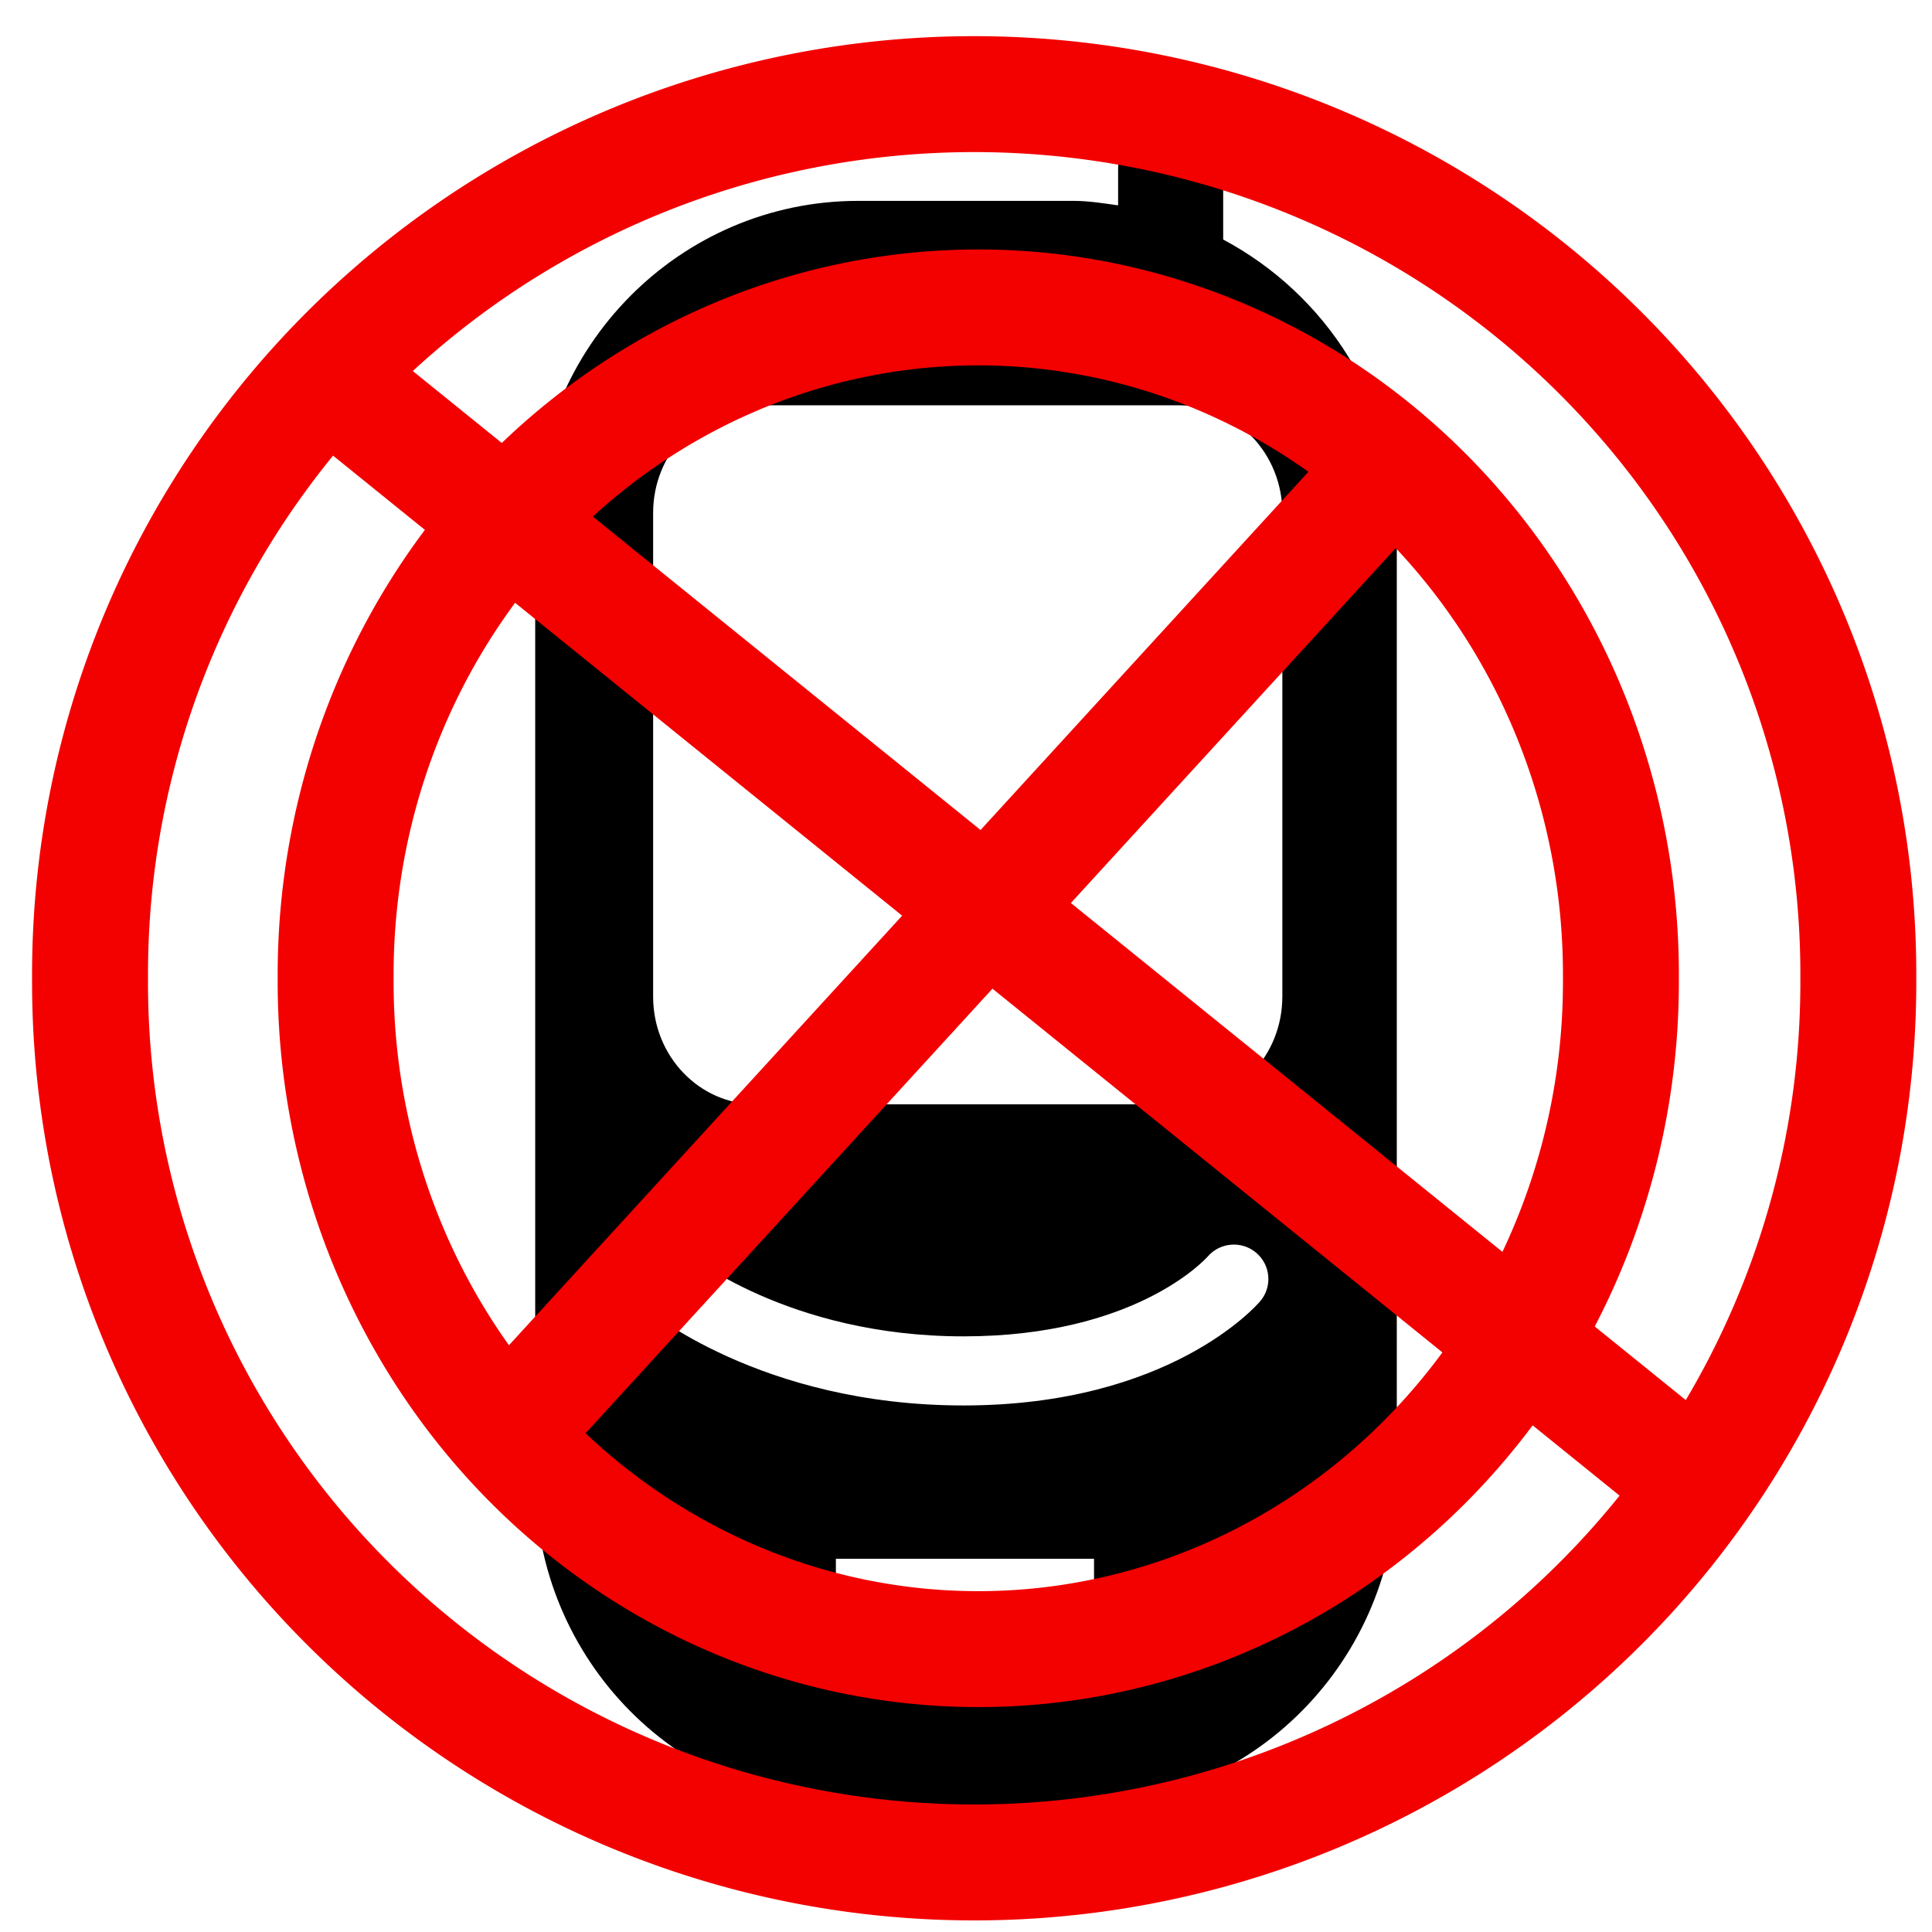 <?xml version="1.0" encoding="UTF-8" standalone="no"?>
<svg
   xmlns:dc="http://purl.org/dc/elements/1.1/"
   xmlns:cc="http://creativecommons.org/ns#"
   xmlns:rdf="http://www.w3.org/1999/02/22-rdf-syntax-ns#"
   xmlns:svg="http://www.w3.org/2000/svg"
   xmlns="http://www.w3.org/2000/svg"
   xmlns:sodipodi="http://sodipodi.sourceforge.net/DTD/sodipodi-0.dtd"
   xmlns:inkscape="http://www.inkscape.org/namespaces/inkscape"
   version="1.1"
   x="0px"
   y="0px"
   width="100px"
   height="100px"
   viewBox="0 0 100 100"
   enable-background="new 0 0 100 100"
   xml:space="preserve"
   id="svg2"
   inkscape:version="0.48.2 r9819"
   sodipodi:docname="noun_project_1505.svg"><defs
   id="defs12" /><sodipodi:namedview
   pagecolor="#ffffff"
   bordercolor="#666666"
   borderopacity="1"
   objecttolerance="10"
   gridtolerance="10"
   guidetolerance="10"
   inkscape:pageopacity="0"
   inkscape:pageshadow="2"
   inkscape:window-width="1444"
   inkscape:window-height="861"
   id="namedview10"
   showgrid="false"
   inkscape:zoom="2.36"
   inkscape:cx="-25"
   inkscape:cy="50"
   inkscape:window-x="0"
   inkscape:window-y="0"
   inkscape:window-maximized="0"
   inkscape:current-layer="svg2" />
<g
   id="Layer_1"
   display="none">
	<path
   display="inline"
   d="M94.5,49.652c0-7.82-5.021-14.452-12.007-16.893C77.999,19.133,65.152,9.267,50.039,9.267   c-15.101,0-27.937,9.85-32.442,23.46C10.563,35.142,5.5,41.8,5.5,49.652c0,9.889,8.018,17.906,17.907,17.906V34.877   c3.625-11.252,14.19-19.417,26.632-19.417c12.356,0,22.861,8.055,26.557,19.187v30.689c-1.275,2.689-8.779,17.57-18.696,18.038   c-0.77-2.094-2.764-3.595-5.125-3.595c-3.023,0-5.477,2.451-5.477,5.477c0,3.024,2.453,5.478,5.477,5.478   c2.378,0,4.382-1.523,5.139-3.641c11.82-0.424,20.026-15.97,21.884-19.837C88.155,65.746,94.5,58.446,94.5,49.652z"
   id="path5" />
</g>
<g
   id="Layer_2">
	<path
   d="M63.312,12.398V8.729c0-1.232-1.213-2.229-2.724-2.229c-1.501,0-2.715,0.998-2.715,2.229v1.9   c-0.761-0.106-1.514-0.232-2.304-0.232H44.424c-9.237,0-16.722,7.57-16.722,16.905v49.295c0,9.333,7.485,16.902,16.722,16.902   h11.145c9.237,0,16.729-7.569,16.729-16.902V27.302C72.298,20.804,68.629,15.232,63.312,12.398z M56.627,84.864H43.265v-4.181   h13.362V84.864z M65.229,67.351c-0.188,0.221-4.699,5.395-15.36,5.395c-10.496,0-16.426-4.981-16.676-5.194   c-0.744-0.641-0.834-1.763-0.194-2.508c0.645-0.75,1.77-0.84,2.521-0.207c0.047,0.042,5.247,4.333,14.349,4.333   c8.892,0,12.499-3.972,12.651-4.141c0.64-0.735,1.766-0.818,2.511-0.178C65.772,65.491,65.863,66.605,65.229,67.351z    M66.373,51.589c0,3.077-2.391,5.572-5.349,5.572H39.15c-2.957,0-5.344-2.495-5.344-5.572v-25.04c0-3.077,2.387-5.57,5.344-5.57   h21.875c2.958,0,5.349,2.493,5.349,5.57V51.589z"
   id="path8" />
</g>
<path
   sodipodi:type="arc"
   style="fill:none;fill-rule:evenodd;stroke:#f30000;stroke-width:6;stroke-linecap:butt;stroke-linejoin:miter;stroke-opacity:1;stroke-miterlimit:4;stroke-dasharray:none"
   id="path2991"
   sodipodi:cx="57.415253"
   sodipodi:cy="47.669491"
   sodipodi:rx="33.262711"
   sodipodi:ry="34.533897"
   d="m 90.678,47.669 a 33.263,34.534 0 1 1 -66.525,0 33.263,34.534 0 1 1 66.525,0 z"
   transform="translate(-6.78,2.966)" /><path
   sodipodi:type="arc"
   style="fill:none;stroke:#f30000;stroke-width:6;stroke-miterlimit:4;stroke-opacity:1;stroke-dasharray:none"
   id="path3805"
   sodipodi:cx="50.423729"
   sodipodi:cy="50.635593"
   sodipodi:rx="45.762711"
   sodipodi:ry="45.550846"
   d="m 96.186,50.636 a 45.763,45.551 0 1 1 -91.525,0 45.763,45.551 0 1 1 91.525,0 z" /><path
   style="fill:none;stroke:#f30000;stroke-width:6;stroke-linecap:butt;stroke-linejoin:miter;stroke-opacity:1;stroke-miterlimit:4;stroke-dasharray:none"
   d="m 26.271,74.153 45.763,-50"
   id="path3807"
   inkscape:connector-curvature="0" /><path
   style="fill:none;stroke:#f30000;stroke-width:6;stroke-linecap:butt;stroke-linejoin:miter;stroke-opacity:1;stroke-miterlimit:4;stroke-dasharray:none"
   d="m 16.949,19.492 70.763,57.203"
   id="path3809"
   inkscape:connector-curvature="0" /></svg>